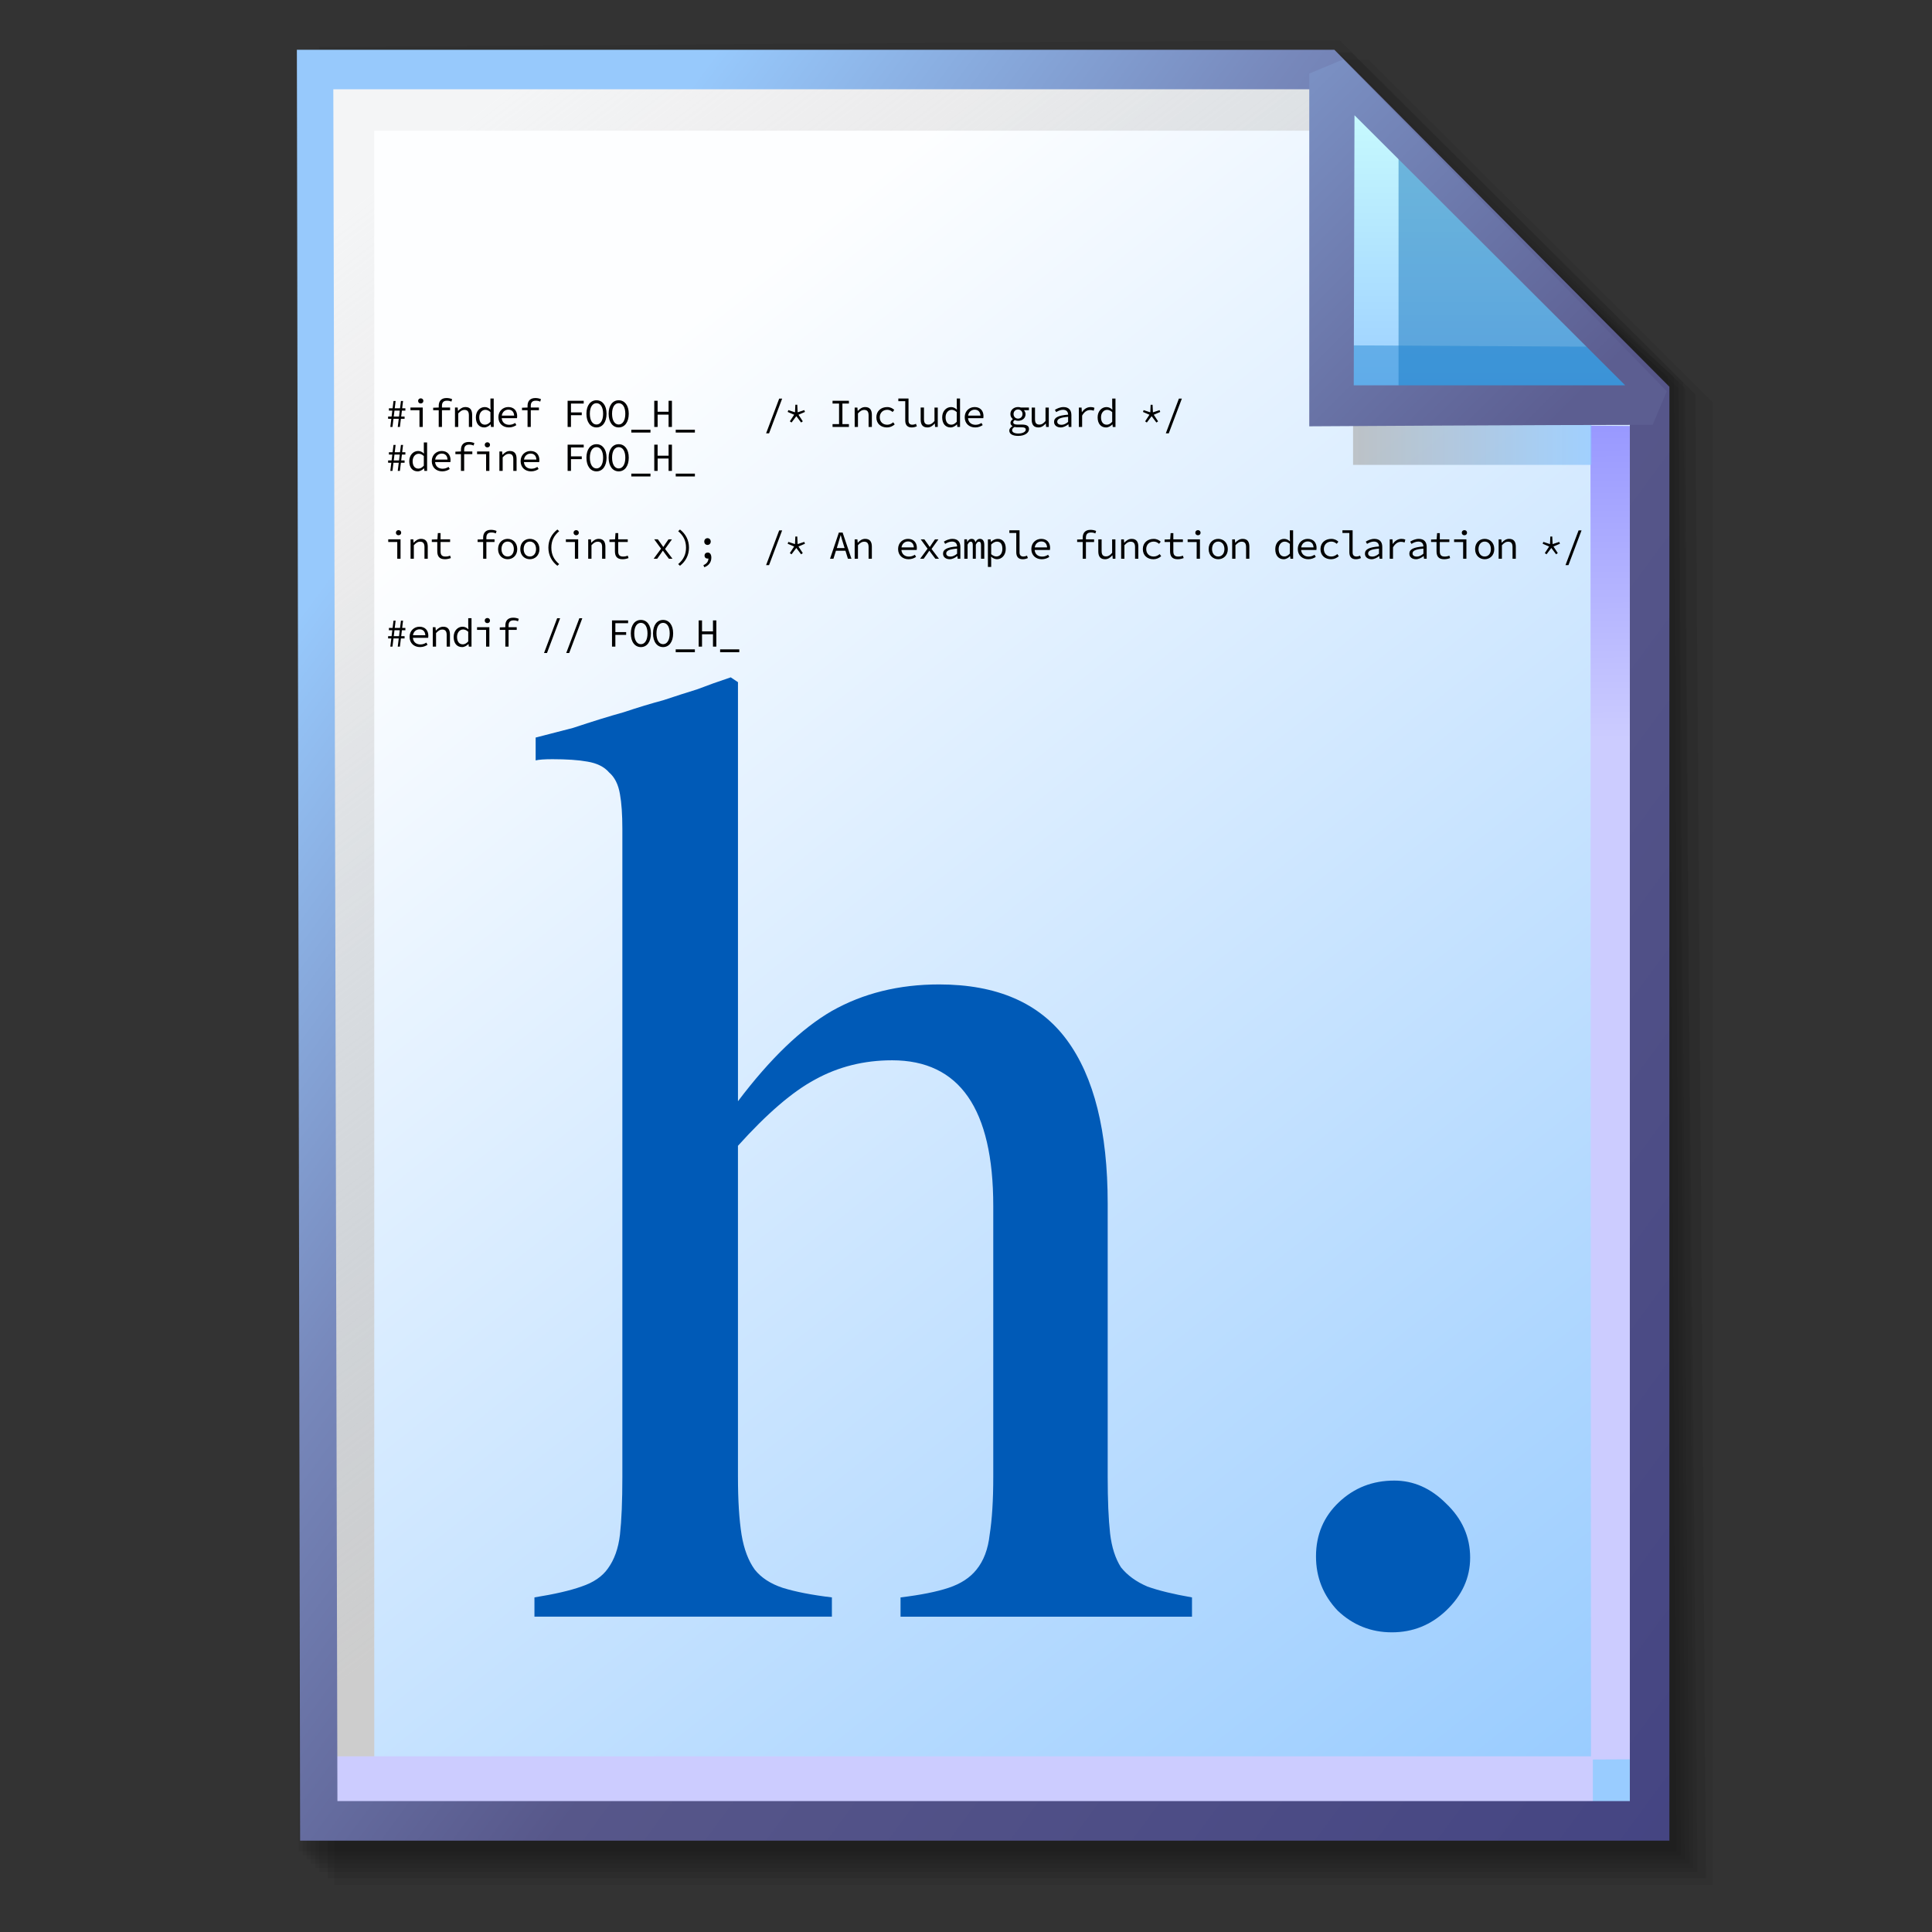 <?xml version="1.0" encoding="UTF-8" standalone="no"?>
<!-- Created with Inkscape (http://www.inkscape.org/) -->

<svg
   width="256mm"
   height="256mm"
   viewBox="0 0 256 256"
   version="1.1"
   id="svg1"
   inkscape:version="1.3.2 (091e20ef0f, 2023-11-25)"
   xml:space="preserve"
   sodipodi:docname="text-x-chdr.svg"
   xmlns:inkscape="http://www.inkscape.org/namespaces/inkscape"
   xmlns:sodipodi="http://sodipodi.sourceforge.net/DTD/sodipodi-0.dtd"
   xmlns:xlink="http://www.w3.org/1999/xlink"
   xmlns="http://www.w3.org/2000/svg"
   xmlns:svg="http://www.w3.org/2000/svg"
   xmlns:rdf="http://www.w3.org/1999/02/22-rdf-syntax-ns#"
   xmlns:cc="http://creativecommons.org/ns#"
   xmlns:dc="http://purl.org/dc/elements/1.1/"><rect x="0" y="0" width="256" height="256" fill="#333333" stroke="none"/><defs
     id="defs1"><linearGradient
       id="linearGradient26"
       inkscape:collect="always"><stop
         style="stop-color:#7b91c4;stop-opacity:1;"
         offset="0"
         id="stop26" /><stop
         style="stop-color:#5c5e91;stop-opacity:1"
         offset="1"
         id="stop27" /></linearGradient><linearGradient
       id="linearGradient24"
       inkscape:collect="always"><stop
         style="stop-color:#c7fafe;stop-opacity:1;"
         offset="0"
         id="stop24" /><stop
         style="stop-color:#9acdff;stop-opacity:1"
         offset="1"
         id="stop25" /></linearGradient><linearGradient
       id="linearGradient22"
       inkscape:collect="always"><stop
         style="stop-color:#adaeae;stop-opacity:0.825;"
         offset="0"
         id="stop22" /><stop
         style="stop-color:#8ac5fe;stop-opacity:0.836;"
         offset="1"
         id="stop23" /></linearGradient><linearGradient
       id="linearGradient18"
       inkscape:collect="always"><stop
         style="stop-color:#9797ff;stop-opacity:1;"
         offset="0"
         id="stop18" /><stop
         style="stop-color:#ccccff;stop-opacity:1;"
         offset="0.3"
         id="stop20" /><stop
         style="stop-color:#ccccff;stop-opacity:1;"
         offset="1"
         id="stop19" /></linearGradient><linearGradient
       id="linearGradient16"
       inkscape:collect="always"><stop
         style="stop-color:#cdcdcd;stop-opacity:0.175;"
         offset="0"
         id="stop16" /><stop
         style="stop-color:#cdcdcd;stop-opacity:1;"
         offset="1"
         id="stop17" /></linearGradient><linearGradient
       id="linearGradient12"
       inkscape:collect="always"><stop
         style="stop-color:#fdfeff;stop-opacity:1;"
         offset="0"
         id="stop13" /><stop
         style="stop-color:#99ccff;stop-opacity:1;"
         offset="1"
         id="stop14" /></linearGradient><linearGradient
       id="linearGradient9"
       inkscape:collect="always"><stop
         style="stop-color:#97c9fc;stop-opacity:1;"
         offset="0"
         id="stop9" /><stop
         style="stop-color:#7788bb;stop-opacity:1"
         offset="0.25"
         id="stop12" /><stop
         style="stop-color:#57578a;stop-opacity:1"
         offset="0.5"
         id="stop11" /><stop
         style="stop-color:#444482;stop-opacity:1;"
         offset="1"
         id="stop10" /></linearGradient><linearGradient
       inkscape:collect="always"
       xlink:href="#linearGradient9"
       id="linearGradient10"
       x1="31.622"
       y1="100.24"
       x2="221.195"
       y2="240.29"
       gradientUnits="userSpaceOnUse" /><linearGradient
       inkscape:collect="always"
       xlink:href="#linearGradient12"
       id="linearGradient14"
       x1="73.583"
       y1="62.021"
       x2="207.03"
       y2="229.599"
       gradientUnits="userSpaceOnUse" /><linearGradient
       inkscape:collect="always"
       xlink:href="#linearGradient16"
       id="linearGradient17"
       x1="57.531"
       y1="26.421"
       x2="147.132"
       y2="144.341"
       gradientUnits="userSpaceOnUse" /><linearGradient
       inkscape:collect="always"
       xlink:href="#linearGradient18"
       id="linearGradient19"
       x1="209.825"
       y1="58.536"
       x2="210.583"
       y2="194.577"
       gradientUnits="userSpaceOnUse" /><linearGradient
       inkscape:collect="always"
       xlink:href="#linearGradient22"
       id="linearGradient23"
       x1="177.192"
       y1="58.991"
       x2="207.32"
       y2="58.991"
       gradientUnits="userSpaceOnUse" /><linearGradient
       inkscape:collect="always"
       xlink:href="#linearGradient24"
       id="linearGradient25"
       x1="176.32"
       y1="20.127"
       x2="176.32"
       y2="56.696"
       gradientUnits="userSpaceOnUse" /><linearGradient
       inkscape:collect="always"
       xlink:href="#linearGradient26"
       id="linearGradient27"
       x1="172.597"
       y1="13.512"
       x2="210.544"
       y2="51.286"
       gradientUnits="userSpaceOnUse" /></defs><sodipodi:namedview
     id="base"
     pagecolor="#ffffff"
     bordercolor="#000000"
     borderopacity="0.3"
     inkscape:pageopacity="0.0"
     inkscape:pageshadow="2"
     inkscape:zoom="0.98994949"
     inkscape:cx="505.07627"
     inkscape:cy="476.792"
     inkscape:document-units="mm"
     inkscape:showpageshadow="2"
     inkscape:pagecheckerboard="0"
     inkscape:deskcolor="#d1d1d1"
     inkscape:current-layer="g28"
     showguides="true" /><g
     id="g28"
     transform="matrix(1.048,0,0,1.048,-6.407,-6.138)"><g
       id="g7"
       inkscape:label="shadow"
       style="display:inline"><path
         id="rect1"
         style="fill:#000000;fill-opacity:0.06;stroke-width:3.728;stroke-linecap:square"
         d="M 48.381,13.418 H 179.161 l 43.467,43.278 V 244.173 H 48.381 Z"
         sodipodi:nodetypes="cccccc" /><path
         id="path1"
         style="fill:#000000;fill-opacity:0.075;stroke-width:3.728;stroke-linecap:square"
         d="m 47.563,12.6 129.443,-0.134 43.467,43.278 1.336,187.61 H 47.563 Z"
         sodipodi:nodetypes="cccccc" /><path
         id="path2"
         style="fill:#000000;fill-opacity:0.06;stroke-width:3.728;stroke-linecap:square"
         d="m 46.494,11.793 128.976,-0.869 43.467,43.278 1.804,188.345 H 46.494 Z"
         sodipodi:nodetypes="cccccc" /><path
         id="path3"
         style="fill:#000000;fill-opacity:0.06;stroke-width:3.728;stroke-linecap:square"
         d="m 45.965,12.333 129.778,0.468 43.467,42.209 1.002,187.008 H 45.965 Z"
         sodipodi:nodetypes="cccccc" /><path
         id="path4"
         style="fill:#000000;fill-opacity:0.06;stroke-width:3.728;stroke-linecap:square"
         d="m 45.436,12.338 129.443,0.935 43.467,41.675 1.336,186.541 H 45.436 Z"
         sodipodi:nodetypes="cccccc" /><path
         id="path5"
         style="fill:#000000;fill-opacity:0.06;stroke-width:3.728;stroke-linecap:square"
         d="M 44.906,12.745 174.884,13.413 218.352,54.152 219.153,240.96 H 44.906 Z"
         sodipodi:nodetypes="cccccc" /><path
         id="path6"
         style="fill:#000000;fill-opacity:0.06;stroke-width:3.728;stroke-linecap:square"
         d="m 44.377,15.022 129.911,0.535 43.467,37.933 0.869,186.942 H 44.377 Z"
         sodipodi:nodetypes="cccccc" /><path
         id="path7"
         style="fill:#000000;fill-opacity:0.06;stroke-width:3.728;stroke-linecap:square"
         d="m 43.848,13.424 129.711,1.069 43.467,39.002 1.069,186.407 H 43.848 Z"
         sodipodi:nodetypes="cccccc" /></g><g
       id="g14"
       style="display:inline"><path
         style="color:#000000;fill:url(#linearGradient14);stroke-linecap:square;-inkscape-stroke:none"
         d="M 46.154,14.648 H 173.783 l 40.903,41.14 V 236.079 H 46.555 Z"
         id="path15"
         inkscape:label="headbgground" /><path
         id="rect16"
         style="display:inline;fill:url(#linearGradient17);fill-opacity:1;stroke-width:5;stroke-linecap:square"
         d="M 45.436,14.165 H 176.703 l 0.204,8.221 H 53.434 V 235.98 h -7.998 z"
         sodipodi:nodetypes="ccccccc" /><path
         id="rect17"
         style="fill:url(#linearGradient19);stroke-width:5;stroke-linecap:square"
         d="M 47.058,227.92 H 207.275 l -0.067,-168.246 7.317,0.067 0.067,168.547 -7.083,0.033 v 7.348 H 47.058 Z"
         sodipodi:nodetypes="ccccccccc" /><path
         style="color:#000000;fill:url(#linearGradient10);stroke-linecap:square;-inkscape-stroke:none"
         d="M 43.648,12.148 44.059,238.58 H 217.186 V 54.758 L 174.822,12.148 Z m 4.609,5 H 172.744 l 39.441,39.672 V 233.58 H 48.775 Z"
         id="path16"
         inkscape:label="headframe"
         sodipodi:nodetypes="cccccccccccc" /></g><g
       id="rect23"
       style="display:inline"><rect
         style="display:inline;fill:url(#linearGradient23);fill-opacity:0.834;stroke:none;stroke-width:5;stroke-linecap:square;stroke-dasharray:none;stroke-opacity:1"
         id="rect20"
         width="30.128"
         height="11.286"
         x="177.192"
         y="53.348" /><path
         style="color:#000000;display:inline;fill:url(#linearGradient25);stroke-linecap:square;stroke-linejoin:bevel;-inkscape-stroke:none"
         d="m 174.153,15.119 40.916,41.955 H 174.814 Z"
         id="path25" /><g
         id="g27"><path
           id="rect27"
           style="display:inline;fill:#0a6db5;fill-opacity:0.459;stroke-width:5;stroke-linecap:square;stroke-linejoin:bevel"
           d="m 182.94,23.246 33.073,33.829 -33.073,-0.094 z"
           sodipodi:nodetypes="cccc" /><path
           id="path27"
           style="display:inline;fill:#1882cf;fill-opacity:0.459;stroke-width:5;stroke-linecap:square;stroke-linejoin:bevel"
           d="m 175.286,49.515 34.916,0.189 4.677,7.087 -39.688,-0.472 z"
           sodipodi:nodetypes="ccccc" /></g><path
         style="color:#000000;display:inline;fill:url(#linearGradient27);stroke-linecap:square;stroke-linejoin:bevel;-inkscape-stroke:none"
         d="m 175.941,13.373 -4.289,1.785 6.5e-4,44.601 c 0,0 29.863,-0.185 43.415,-0.185 l 1.789,-4.246 z m 1.429,7.057 34.226,34.144 h -34.32 z"
         id="path26"
         sodipodi:nodetypes="cccccccccc" /></g><g
       id="g2"
       style="display:inline"
       transform="matrix(1.013,0,0,1.013,-5.772,4.541)"><path
         d="m 103.841,185.645 q 0,4.359 0.451,7.215 0.451,2.706 1.653,4.359 1.202,1.503 3.457,2.255 2.405,0.752 6.163,1.202 v 2.405 H 78.439 v -2.405 q 3.758,-0.601 5.862,-1.353 2.255,-0.752 3.307,-2.255 1.202,-1.653 1.503,-4.209 0.301,-2.706 0.301,-7.215 v -80.867 q 0,-2.706 -0.301,-4.359 -0.301,-1.804 -1.353,-2.706 -0.902,-1.052 -2.706,-1.353 -1.653,-0.301 -4.359,-0.301 -1.503,0 -2.104,0.15 V 93.355 l 4.66,-1.202 q 3.607,-1.202 6.313,-1.954 2.706,-0.902 4.96,-1.503 2.255,-0.752 4.209,-1.353 1.954,-0.752 4.209,-1.503 l 0.902,0.601 v 52.308 q 6.012,-7.966 11.724,-11.273 5.862,-3.307 13.378,-3.307 10.822,0 15.933,6.914 5.111,6.914 5.111,20.442 v 34.12 q 0,4.359 0.301,7.065 0.301,2.555 1.353,4.209 1.202,1.503 3.307,2.405 2.104,0.752 5.561,1.353 v 2.405 H 124.133 v -2.405 q 3.758,-0.451 6.012,-1.202 2.255,-0.752 3.457,-2.255 1.353,-1.653 1.653,-4.359 0.451,-2.856 0.451,-7.215 v -33.82 q 0,-18.188 -12.626,-18.188 -5.261,0 -9.62,2.405 -4.209,2.255 -9.62,8.267 z m 81.917,0.451 q 3.607,0 6.463,2.856 3.006,2.856 3.006,6.764 0,3.758 -3.006,6.614 -2.856,2.706 -6.764,2.706 -3.908,0 -6.764,-2.706 -2.706,-2.856 -2.706,-6.764 0,-4.058 2.856,-6.764 2.856,-2.706 6.914,-2.706 z"
         id="text1"
         style="font-size:105.833px;line-height:1.15;font-family:Jomolhari;-inkscape-font-specification:Jomolhari;letter-spacing:0.929px;word-spacing:0px;fill:#005ab7;fill-rule:evenodd;stroke-width:1.617;stroke-linecap:round;stroke-linejoin:round;stroke-miterlimit:2.1;stroke-opacity:0.358"
         aria-label="h." /><g
         id="text2"
         style="font-size:5.292px;line-height:1.1;font-family:'Source Code Pro';-inkscape-font-specification:'Source Code Pro';letter-spacing:-0.233px;word-spacing:0px;fill:#005ab7;fill-rule:evenodd;stroke:#5c5c5c;stroke-width:1.2;stroke-linecap:round;stroke-linejoin:round;stroke-miterlimit:2.1"
         aria-label="#ifndef FOO_H_   /* Include guard */&#10;#define FOO_H_&#10;&#10;int foo(int x);  /* An example function declaration */&#10;&#10;#endif // FOO_H_&#10;"
         transform="matrix(0.942,0,0,0.942,24.924,0.145)"><path
           style="fill:#000000;stroke:none"
           d="m 38.168,56.414 0.095,-0.783 h 0.699 l -0.095,0.783 z m -0.455,1.381 h 0.286 l 0.132,-1.079 h 0.699 l -0.132,1.079 h 0.286 l 0.132,-1.079 h 0.487 v -0.302 h -0.45 l 0.095,-0.783 h 0.46 v -0.307 h -0.423 l 0.116,-0.968 h -0.28 l -0.122,0.968 h -0.699 l 0.116,-0.968 h -0.28 l -0.122,0.968 h -0.487 v 0.307 h 0.45 l -0.095,0.783 h -0.46 v 0.302 h 0.423 z m 3.863,0 h 0.434 v -2.572 h -1.63 v 0.355 h 1.196 z m 0.169,-3.112 c 0.196,0 0.349,-0.132 0.349,-0.339 0,-0.201 -0.153,-0.339 -0.349,-0.339 -0.196,0 -0.349,0.138 -0.349,0.339 0,0.206 0.153,0.339 0.349,0.339 z m 2.381,3.112 h 0.429 v -2.217 h 1.08 v -0.355 h -1.08 v -0.233 c 0,-0.418 0.191,-0.672 0.651,-0.672 0.222,0 0.386,0.026 0.598,0.122 l 0.101,-0.328 c -0.243,-0.101 -0.487,-0.148 -0.741,-0.148 -0.709,0 -1.037,0.413 -1.037,1.042 v 0.217 l -0.736,0.026 v 0.328 h 0.736 z m 2.154,0 h 0.434 v -1.794 c 0.302,-0.312 0.508,-0.466 0.815,-0.466 0.423,0 0.593,0.233 0.593,0.72 v 1.54 h 0.434 v -1.598 c 0,-0.677 -0.28,-1.037 -0.889,-1.037 -0.402,0 -0.699,0.217 -0.968,0.503 h -0.021 l -0.037,-0.439 H 46.281 Z m 3.884,0.064 c 0.318,0 0.624,-0.185 0.836,-0.402 h 0.016 l 0.037,0.339 h 0.36 v -3.768 h -0.434 v 0.99 l 0.021,0.476 h -0.016 c -0.222,-0.212 -0.46,-0.333 -0.767,-0.333 -0.609,0 -1.169,0.519 -1.169,1.355 0,0.857 0.445,1.344 1.117,1.344 z m 0.09,-0.365 c -0.476,0 -0.757,-0.37 -0.757,-0.984 0,-0.587 0.36,-0.984 0.804,-0.984 0.222,0 0.445,0.085 0.677,0.302 v 1.281 c -0.228,0.254 -0.471,0.386 -0.725,0.386 z m 3.101,-1.99 c 0.439,0 0.73,0.259 0.767,0.788 h -1.64 c 0.079,-0.508 0.45,-0.788 0.873,-0.788 z m 0.064,2.355 c 0.413,0 0.741,-0.138 0.995,-0.307 l -0.159,-0.286 c -0.233,0.148 -0.476,0.243 -0.783,0.243 -0.534,0 -0.947,-0.296 -1,-0.878 h 2.027 c 0.011,-0.069 0.021,-0.164 0.021,-0.265 0,-0.725 -0.434,-1.207 -1.175,-1.207 -0.688,0 -1.312,0.508 -1.312,1.344 0,0.857 0.614,1.355 1.386,1.355 z m 2.477,-0.064 h 0.429 v -2.217 h 1.08 V 55.223 H 56.324 v -0.233 c 0,-0.418 0.191,-0.672 0.651,-0.672 0.222,0 0.386,0.026 0.598,0.122 l 0.101,-0.328 c -0.243,-0.101 -0.487,-0.148 -0.741,-0.148 -0.709,0 -1.037,0.413 -1.037,1.042 v 0.217 l -0.736,0.026 v 0.328 h 0.736 z m 5.308,0 h 0.445 v -1.556 h 1.429 v -0.37 h -1.429 v -1.175 h 1.688 v -0.37 h -2.133 z m 3.826,0.064 c 0.783,0 1.334,-0.677 1.334,-1.815 0,-1.122 -0.55,-1.783 -1.334,-1.783 -0.783,0 -1.333,0.661 -1.333,1.783 0,1.138 0.55,1.815 1.333,1.815 z m 0,-0.386 c -0.529,0 -0.878,-0.54 -0.878,-1.429 0,-0.873 0.349,-1.397 0.878,-1.397 0.529,0 0.878,0.524 0.878,1.397 0,0.889 -0.349,1.429 -0.878,1.429 z m 2.942,0.386 c 0.783,0 1.334,-0.677 1.334,-1.815 0,-1.122 -0.55,-1.783 -1.334,-1.783 -0.783,0 -1.333,0.661 -1.333,1.783 0,1.138 0.55,1.815 1.333,1.815 z m 0,-0.386 c -0.529,0 -0.878,-0.54 -0.878,-1.429 0,-0.873 0.349,-1.397 0.878,-1.397 0.529,0 0.878,0.524 0.878,1.397 0,0.889 -0.349,1.429 -0.878,1.429 z m 1.672,1.064 h 2.54 v -0.376 h -2.54 z m 3.043,-0.741 h 0.445 v -1.635 h 1.45 v 1.635 h 0.445 v -3.471 h -0.445 v 1.455 H 73.13 v -1.455 h -0.445 z m 2.842,0.741 h 2.54 v -0.376 h -2.54 z m 11.975,0.106 h 0.392 l 1.736,-4.604 h -0.392 z m 3.371,-1.434 0.635,-0.841 0.635,0.841 0.222,-0.159 -0.572,-0.873 0.857,-0.37 -0.085,-0.243 -0.884,0.291 -0.048,-1 h -0.254 l -0.048,1 -0.884,-0.291 -0.085,0.243 0.857,0.37 -0.572,0.873 z m 5.435,0.587 H 98.478 v -0.376 h -0.863 v -2.725 H 98.478 v -0.37 h -2.17 v 0.37 h 0.863 v 2.725 h -0.863 z m 2.932,0 h 0.434 v -1.794 c 0.302,-0.312 0.508,-0.466 0.815,-0.466 0.423,0 0.593,0.233 0.593,0.72 v 1.54 h 0.434 v -1.598 c 0,-0.677 -0.28,-1.037 -0.889,-1.037 -0.402,0 -0.699,0.217 -0.968,0.503 h -0.021 l -0.037,-0.439 H 99.24 Z m 4.281,0.064 c 0.381,0 0.736,-0.148 1.021,-0.402 l -0.196,-0.28 c -0.212,0.18 -0.476,0.323 -0.794,0.323 -0.593,0 -0.99,-0.397 -0.99,-0.984 0,-0.593 0.407,-0.995 1,-0.995 0.27,0 0.492,0.111 0.704,0.296 l 0.217,-0.28 c -0.212,-0.206 -0.519,-0.376 -0.937,-0.376 -0.778,0 -1.434,0.492 -1.434,1.355 0,0.852 0.603,1.344 1.408,1.344 z m 3.265,0 c 0.28,0 0.45,-0.053 0.688,-0.153 l -0.111,-0.323 c -0.175,0.079 -0.333,0.116 -0.482,0.116 -0.307,0 -0.508,-0.159 -0.508,-0.534 v -2.937 h -1.349 v 0.355 h 0.915 v 2.551 c 0,0.609 0.302,0.926 0.847,0.926 z m 2.09,0 c 0.397,0 0.699,-0.212 0.958,-0.513 h 0.021 l 0.037,0.45 h 0.355 v -2.572 h -0.434 v 1.783 c -0.286,0.333 -0.503,0.476 -0.799,0.476 -0.429,0 -0.593,-0.233 -0.593,-0.72 v -1.54 h -0.439 v 1.598 c 0,0.677 0.28,1.037 0.894,1.037 z m 3.074,0 c 0.318,0 0.624,-0.185 0.836,-0.402 h 0.016 l 0.037,0.339 h 0.36 v -3.768 h -0.434 v 0.99 l 0.021,0.476 h -0.016 c -0.222,-0.212 -0.46,-0.333 -0.767,-0.333 -0.609,0 -1.169,0.519 -1.169,1.355 0,0.857 0.445,1.344 1.117,1.344 z m 0.09,-0.365 c -0.476,0 -0.757,-0.37 -0.757,-0.984 0,-0.587 0.36,-0.984 0.804,-0.984 0.222,0 0.445,0.085 0.677,0.302 v 1.281 c -0.228,0.254 -0.471,0.386 -0.725,0.386 z m 3.101,-1.99 c 0.439,0 0.73,0.259 0.767,0.788 h -1.64 c 0.079,-0.508 0.45,-0.788 0.873,-0.788 z m 0.064,2.355 c 0.413,0 0.741,-0.138 0.995,-0.307 l -0.159,-0.286 c -0.233,0.148 -0.476,0.243 -0.783,0.243 -0.534,0 -0.947,-0.296 -1,-0.878 h 2.027 c 0.011,-0.069 0.021,-0.164 0.021,-0.265 0,-0.725 -0.434,-1.207 -1.175,-1.207 -0.688,0 -1.312,0.508 -1.312,1.344 0,0.857 0.614,1.355 1.386,1.355 z m 5.704,1.122 c 0.873,0 1.429,-0.418 1.429,-0.9 0,-0.434 -0.318,-0.603 -0.979,-0.603 h -0.577 c -0.339,0 -0.534,-0.095 -0.534,-0.296 0,-0.122 0.074,-0.217 0.201,-0.296 0.143,0.064 0.302,0.095 0.434,0.095 0.556,0 0.995,-0.333 0.995,-0.884 0,-0.206 -0.101,-0.397 -0.217,-0.519 h 0.667 v -0.355 h -1.064 c -0.111,-0.042 -0.233,-0.064 -0.381,-0.064 -0.545,0 -1.011,0.36 -1.011,0.921 0,0.307 0.143,0.534 0.318,0.667 v 0.021 c -0.196,0.132 -0.307,0.318 -0.307,0.482 0,0.217 0.127,0.349 0.265,0.423 v 0.021 c -0.275,0.159 -0.423,0.365 -0.423,0.572 0,0.455 0.434,0.714 1.185,0.714 z m -0.026,-2.291 c -0.323,0 -0.593,-0.238 -0.593,-0.609 0,-0.36 0.27,-0.603 0.593,-0.603 0.328,0 0.593,0.243 0.593,0.603 0,0.37 -0.265,0.609 -0.593,0.609 z m 0.058,1.974 c -0.55,0 -0.841,-0.169 -0.841,-0.439 0,-0.148 0.085,-0.296 0.328,-0.429 0.111,0.032 0.243,0.042 0.392,0.042 h 0.503 c 0.392,0 0.587,0.069 0.587,0.312 0,0.265 -0.37,0.513 -0.968,0.513 z m 2.646,-0.804 c 0.397,0 0.699,-0.212 0.958,-0.513 h 0.021 l 0.037,0.45 h 0.355 v -2.572 h -0.434 v 1.783 c -0.286,0.333 -0.503,0.476 -0.799,0.476 -0.429,0 -0.593,-0.233 -0.593,-0.72 v -1.54 h -0.439 v 1.598 c 0,0.677 0.28,1.037 0.894,1.037 z m 2.942,0 c 0.365,0 0.73,-0.191 1.016,-0.413 h 0.016 l 0.037,0.349 h 0.355 v -1.577 c 0,-0.64 -0.339,-1.058 -1.042,-1.058 -0.45,0 -0.884,0.201 -1.143,0.37 l 0.169,0.296 c 0.238,-0.148 0.566,-0.307 0.9,-0.307 0.497,0 0.672,0.296 0.683,0.646 -1.328,0.106 -1.863,0.386 -1.863,0.963 0,0.46 0.392,0.73 0.873,0.73 z m 0.116,-0.349 c -0.296,0 -0.566,-0.122 -0.566,-0.413 0,-0.339 0.339,-0.556 1.439,-0.646 v 0.677 c -0.291,0.243 -0.582,0.381 -0.873,0.381 z m 2.297,0.286 h 0.434 v -1.508 c 0.307,-0.534 0.672,-0.736 1.058,-0.736 0.201,0 0.296,0.026 0.476,0.09 l 0.101,-0.376 c -0.159,-0.079 -0.318,-0.106 -0.508,-0.106 -0.476,0 -0.878,0.259 -1.148,0.672 h -0.016 l -0.037,-0.609 h -0.36 z m 3.604,0.064 c 0.318,0 0.624,-0.185 0.836,-0.402 h 0.016 l 0.037,0.339 h 0.36 v -3.768 h -0.434 v 0.99 l 0.021,0.476 h -0.016 c -0.222,-0.212 -0.46,-0.333 -0.767,-0.333 -0.609,0 -1.169,0.519 -1.169,1.355 0,0.857 0.445,1.344 1.117,1.344 z m 0.09,-0.365 c -0.476,0 -0.757,-0.37 -0.757,-0.984 0,-0.587 0.36,-0.984 0.804,-0.984 0.222,0 0.445,0.085 0.677,0.302 v 1.281 c -0.228,0.254 -0.471,0.386 -0.725,0.386 z m 5.313,-0.286 0.635,-0.841 0.635,0.841 0.222,-0.159 -0.572,-0.873 0.857,-0.37 -0.085,-0.243 -0.884,0.291 -0.048,-1 h -0.254 l -0.048,1 -0.884,-0.291 -0.085,0.243 0.857,0.37 -0.572,0.873 z m 2.514,1.434 h 0.392 l 1.736,-4.604 h -0.392 z"
           id="path7-6" /><path
           style="fill:#000000;stroke:none"
           d="m 38.168,62.235 0.095,-0.783 h 0.699 l -0.095,0.783 z m -0.455,1.381 h 0.286 l 0.132,-1.079 h 0.699 l -0.132,1.079 h 0.286 l 0.132,-1.079 h 0.487 v -0.302 h -0.45 l 0.095,-0.783 H 39.708 V 61.145 h -0.423 l 0.116,-0.968 h -0.28 l -0.122,0.968 h -0.699 l 0.116,-0.968 h -0.28 l -0.122,0.968 h -0.487 v 0.307 h 0.45 l -0.095,0.783 h -0.46 v 0.302 h 0.423 z m 3.625,0.064 c 0.318,0 0.624,-0.185 0.836,-0.402 h 0.016 l 0.037,0.339 h 0.36 V 59.848 h -0.434 v 0.99 l 0.021,0.476 h -0.016 c -0.222,-0.212 -0.46,-0.333 -0.767,-0.333 -0.609,0 -1.169,0.519 -1.169,1.355 0,0.857 0.445,1.344 1.117,1.344 z m 0.09,-0.365 c -0.476,0 -0.757,-0.37 -0.757,-0.984 0,-0.587 0.36,-0.984 0.804,-0.984 0.222,0 0.445,0.085 0.677,0.302 v 1.281 c -0.228,0.254 -0.471,0.386 -0.725,0.386 z m 3.101,-1.99 c 0.439,0 0.73,0.259 0.767,0.788 h -1.64 c 0.079,-0.508 0.45,-0.788 0.873,-0.788 z m 0.064,2.355 c 0.413,0 0.741,-0.138 0.995,-0.307 l -0.159,-0.286 c -0.233,0.148 -0.476,0.243 -0.783,0.243 -0.534,0 -0.947,-0.296 -1,-0.878 h 2.027 c 0.011,-0.069 0.021,-0.164 0.021,-0.265 0,-0.725 -0.434,-1.206 -1.175,-1.206 -0.688,0 -1.312,0.508 -1.312,1.344 0,0.857 0.614,1.355 1.386,1.355 z m 2.477,-0.064 h 0.429 V 61.399 h 1.08 v -0.355 h -1.08 v -0.233 c 0,-0.418 0.191,-0.672 0.651,-0.672 0.222,0 0.386,0.026 0.598,0.122 l 0.101,-0.328 c -0.243,-0.101 -0.487,-0.148 -0.741,-0.148 -0.709,0 -1.037,0.413 -1.037,1.042 v 0.217 l -0.736,0.026 v 0.328 h 0.736 z m 3.334,0 h 0.434 v -2.572 h -1.63 v 0.355 h 1.196 z m 0.169,-3.112 c 0.196,0 0.349,-0.132 0.349,-0.339 0,-0.201 -0.153,-0.339 -0.349,-0.339 -0.196,0 -0.349,0.138 -0.349,0.339 0,0.206 0.153,0.339 0.349,0.339 z m 1.593,3.112 h 0.434 v -1.794 c 0.302,-0.312 0.508,-0.466 0.815,-0.466 0.423,0 0.593,0.233 0.593,0.72 v 1.54 h 0.434 v -1.598 c 0,-0.677 -0.28,-1.037 -0.889,-1.037 -0.402,0 -0.699,0.217 -0.968,0.503 h -0.021 l -0.037,-0.439 h -0.36 z m 4.133,-2.291 c 0.439,0 0.73,0.259 0.767,0.788 h -1.64 c 0.079,-0.508 0.45,-0.788 0.873,-0.788 z m 0.064,2.355 c 0.413,0 0.741,-0.138 0.995,-0.307 l -0.159,-0.286 c -0.233,0.148 -0.476,0.243 -0.783,0.243 -0.534,0 -0.947,-0.296 -1,-0.878 h 2.027 c 0.011,-0.069 0.021,-0.164 0.021,-0.265 0,-0.725 -0.434,-1.206 -1.175,-1.206 -0.688,0 -1.312,0.508 -1.312,1.344 0,0.857 0.614,1.355 1.386,1.355 z m 4.842,-0.064 h 0.445 v -1.556 h 1.429 v -0.37 h -1.429 v -1.175 h 1.688 v -0.37 h -2.133 z m 3.826,0.064 c 0.783,0 1.334,-0.677 1.334,-1.815 0,-1.122 -0.55,-1.783 -1.334,-1.783 -0.783,0 -1.333,0.661 -1.333,1.783 0,1.138 0.55,1.815 1.333,1.815 z m 0,-0.386 c -0.529,0 -0.878,-0.54 -0.878,-1.429 0,-0.873 0.349,-1.397 0.878,-1.397 0.529,0 0.878,0.524 0.878,1.397 0,0.889 -0.349,1.429 -0.878,1.429 z m 2.942,0.386 c 0.783,0 1.334,-0.677 1.334,-1.815 0,-1.122 -0.55,-1.783 -1.334,-1.783 -0.783,0 -1.333,0.661 -1.333,1.783 0,1.138 0.55,1.815 1.333,1.815 z m 0,-0.386 c -0.529,0 -0.878,-0.54 -0.878,-1.429 0,-0.873 0.349,-1.397 0.878,-1.397 0.529,0 0.878,0.524 0.878,1.397 0,0.889 -0.349,1.429 -0.878,1.429 z m 1.672,1.064 h 2.54 v -0.376 h -2.54 z m 3.043,-0.741 h 0.445 v -1.635 h 1.45 v 1.635 h 0.445 v -3.471 h -0.445 v 1.455 H 73.13 v -1.455 h -0.445 z m 2.842,0.741 h 2.54 v -0.376 h -2.54 z"
           id="path8-4" /><path
           style="fill:#000000;stroke:none"
           d="m 38.634,75.257 h 0.434 v -2.572 h -1.63 v 0.355 h 1.196 z m 0.169,-3.112 c 0.196,0 0.349,-0.132 0.349,-0.339 0,-0.201 -0.153,-0.339 -0.349,-0.339 -0.196,0 -0.349,0.138 -0.349,0.339 0,0.206 0.153,0.339 0.349,0.339 z m 1.593,3.112 h 0.434 v -1.794 c 0.302,-0.312 0.508,-0.466 0.815,-0.466 0.423,0 0.593,0.233 0.593,0.72 v 1.54 h 0.434 v -1.598 c 0,-0.677 -0.28,-1.037 -0.889,-1.037 -0.402,0 -0.699,0.217 -0.968,0.503 h -0.021 l -0.037,-0.439 H 40.396 Z m 4.535,0.064 c 0.323,0 0.572,-0.069 0.804,-0.153 l -0.095,-0.318 c -0.185,0.069 -0.376,0.116 -0.619,0.116 -0.497,0 -0.651,-0.243 -0.651,-0.704 v -1.222 h 1.265 v -0.355 h -1.265 v -0.826 h -0.36 l -0.058,0.826 -0.741,0.026 v 0.328 h 0.725 v 1.217 c 0,0.635 0.243,1.064 0.995,1.064 z m 5.08,-0.064 h 0.429 v -2.217 h 1.08 v -0.355 h -1.08 v -0.233 c 0,-0.418 0.191,-0.672 0.651,-0.672 0.222,0 0.386,0.026 0.598,0.122 l 0.101,-0.328 c -0.243,-0.101 -0.487,-0.148 -0.741,-0.148 -0.709,0 -1.037,0.413 -1.037,1.042 v 0.217 l -0.736,0.026 v 0.328 h 0.736 z m 3.249,0.064 c 0.677,0 1.27,-0.492 1.27,-1.344 0,-0.863 -0.593,-1.355 -1.27,-1.355 -0.677,0 -1.27,0.492 -1.27,1.355 0,0.852 0.593,1.344 1.27,1.344 z m 0,-0.36 c -0.492,0 -0.82,-0.397 -0.82,-0.984 0,-0.593 0.328,-0.995 0.82,-0.995 0.492,0 0.82,0.402 0.82,0.995 0,0.587 -0.328,0.984 -0.82,0.984 z m 2.942,0.36 c 0.677,0 1.27,-0.492 1.27,-1.344 0,-0.863 -0.593,-1.355 -1.27,-1.355 -0.677,0 -1.27,0.492 -1.27,1.355 0,0.852 0.593,1.344 1.27,1.344 z m 0,-0.36 c -0.492,0 -0.82,-0.397 -0.82,-0.984 0,-0.593 0.328,-0.995 0.82,-0.995 0.492,0 0.82,0.402 0.82,0.995 0,0.587 -0.328,0.984 -0.82,0.984 z m 3.646,1.228 0.238,-0.222 c -0.709,-0.598 -1.037,-1.291 -1.037,-2.18 0,-0.889 0.328,-1.582 1.037,-2.18 l -0.238,-0.222 c -0.736,0.572 -1.191,1.381 -1.191,2.402 0,1.021 0.455,1.831 1.191,2.402 z m 2.323,-0.931 h 0.434 v -2.572 h -1.63 v 0.355 h 1.196 z m 0.169,-3.112 c 0.196,0 0.349,-0.132 0.349,-0.339 0,-0.201 -0.153,-0.339 -0.349,-0.339 -0.196,0 -0.349,0.138 -0.349,0.339 0,0.206 0.153,0.339 0.349,0.339 z m 1.593,3.112 h 0.434 v -1.794 c 0.302,-0.312 0.508,-0.466 0.815,-0.466 0.423,0 0.593,0.233 0.593,0.72 v 1.54 h 0.434 v -1.598 c 0,-0.677 -0.28,-1.037 -0.889,-1.037 -0.402,0 -0.699,0.217 -0.968,0.503 h -0.021 l -0.037,-0.439 h -0.36 z m 4.535,0.064 c 0.323,0 0.572,-0.069 0.804,-0.153 l -0.095,-0.318 c -0.185,0.069 -0.376,0.116 -0.619,0.116 -0.497,0 -0.651,-0.243 -0.651,-0.704 v -1.222 h 1.265 v -0.355 h -1.265 v -0.826 h -0.36 l -0.058,0.826 -0.741,0.026 v 0.328 h 0.725 v 1.217 c 0,0.635 0.243,1.064 0.995,1.064 z m 4.138,-0.064 h 0.466 l 0.423,-0.593 c 0.106,-0.164 0.212,-0.312 0.318,-0.466 h 0.021 c 0.111,0.148 0.233,0.318 0.339,0.466 l 0.45,0.593 h 0.476 l -0.984,-1.296 0.915,-1.275 h -0.46 l -0.386,0.556 c -0.09,0.143 -0.196,0.302 -0.291,0.445 h -0.021 C 73.765,73.543 73.66,73.39 73.57,73.252 l -0.407,-0.566 h -0.482 l 0.905,1.238 z m 3.487,0.931 c 0.736,-0.572 1.191,-1.381 1.191,-2.402 0,-1.021 -0.455,-1.831 -1.191,-2.402 l -0.238,0.222 c 0.709,0.598 1.037,1.291 1.037,2.18 0,0.889 -0.328,1.582 -1.037,2.18 z m 3.646,-2.762 c 0.238,0 0.429,-0.18 0.429,-0.445 0,-0.27 -0.191,-0.45 -0.429,-0.45 -0.238,0 -0.429,0.18 -0.429,0.45 0,0.265 0.191,0.445 0.429,0.445 z m -0.423,2.958 c 0.582,-0.217 0.931,-0.651 0.931,-1.27 0,-0.413 -0.164,-0.677 -0.476,-0.677 -0.228,0 -0.423,0.143 -0.423,0.402 0,0.265 0.185,0.397 0.413,0.397 0.032,0 0.069,0 0.101,-0.011 -0.016,0.418 -0.233,0.688 -0.667,0.884 z m 8.186,-0.28 h 0.392 l 1.736,-4.604 h -0.392 z m 3.371,-1.434 0.635,-0.841 0.635,0.841 0.222,-0.159 -0.572,-0.873 0.857,-0.37 -0.085,-0.243 -0.884,0.291 -0.048,-1 h -0.254 l -0.048,1 -0.884,-0.291 -0.085,0.243 0.857,0.37 -0.572,0.873 z m 6.16,-1.355 c 0.122,-0.386 0.233,-0.767 0.344,-1.169 h 0.021 c 0.106,0.402 0.222,0.783 0.344,1.169 l 0.164,0.529 h -1.037 z m -1.058,1.942 h 0.45 l 0.333,-1.058 h 1.259 l 0.328,1.058 h 0.466 l -1.169,-3.471 h -0.497 z m 3.265,0 h 0.434 v -1.794 c 0.302,-0.312 0.508,-0.466 0.815,-0.466 0.423,0 0.593,0.233 0.593,0.72 v 1.54 h 0.434 v -1.598 c 0,-0.677 -0.28,-1.037 -0.889,-1.037 -0.402,0 -0.699,0.217 -0.968,0.503 h -0.021 l -0.037,-0.439 H 99.24 Z m 7.075,-2.291 c 0.439,0 0.73,0.259 0.767,0.788 h -1.64 c 0.079,-0.508 0.45,-0.788 0.873,-0.788 z m 0.064,2.355 c 0.413,0 0.741,-0.138 0.995,-0.307 l -0.159,-0.286 c -0.233,0.148 -0.476,0.243 -0.783,0.243 -0.534,0 -0.947,-0.296 -1,-0.878 h 2.027 c 0.011,-0.069 0.021,-0.164 0.021,-0.265 0,-0.725 -0.434,-1.206 -1.175,-1.206 -0.688,0 -1.312,0.508 -1.312,1.344 0,0.857 0.614,1.355 1.386,1.355 z m 1.535,-0.064 h 0.466 l 0.423,-0.593 c 0.106,-0.164 0.212,-0.312 0.318,-0.466 h 0.021 c 0.111,0.148 0.233,0.318 0.339,0.466 l 0.45,0.593 h 0.476 l -0.984,-1.296 0.915,-1.275 h -0.46 l -0.386,0.556 c -0.09,0.143 -0.196,0.302 -0.291,0.445 h -0.021 c -0.106,-0.143 -0.212,-0.296 -0.302,-0.434 l -0.407,-0.566 h -0.482 l 0.905,1.238 z m 3.905,0.064 c 0.365,0 0.73,-0.191 1.016,-0.413 h 0.016 l 0.037,0.349 h 0.355 v -1.577 c 0,-0.64 -0.339,-1.058 -1.042,-1.058 -0.45,0 -0.884,0.201 -1.143,0.37 l 0.169,0.296 c 0.238,-0.148 0.566,-0.307 0.9,-0.307 0.497,0 0.672,0.296 0.683,0.646 -1.328,0.106 -1.863,0.386 -1.863,0.963 0,0.46 0.392,0.73 0.873,0.73 z m 0.116,-0.349 c -0.296,0 -0.566,-0.122 -0.566,-0.413 0,-0.339 0.339,-0.556 1.439,-0.646 v 0.677 c -0.291,0.243 -0.582,0.381 -0.873,0.381 z m 1.831,0.286 h 0.434 v -1.863 c 0.127,-0.265 0.243,-0.397 0.423,-0.397 0.191,0 0.265,0.153 0.265,0.45 v 1.81 h 0.402 v -1.863 c 0.138,-0.265 0.233,-0.397 0.413,-0.397 0.191,0 0.275,0.153 0.275,0.45 v 1.81 h 0.434 v -1.842 c 0,-0.513 -0.212,-0.794 -0.572,-0.794 -0.296,0 -0.455,0.169 -0.603,0.445 -0.074,-0.296 -0.233,-0.445 -0.487,-0.445 -0.296,0 -0.455,0.164 -0.587,0.402 h -0.011 l -0.037,-0.339 h -0.349 z m 3.127,1.085 h 0.434 v -0.868 l -0.021,-0.487 h 0.016 c 0.228,0.212 0.529,0.333 0.767,0.333 0.619,0 1.169,-0.513 1.169,-1.386 0,-0.799 -0.37,-1.312 -1.064,-1.312 -0.318,0 -0.651,0.164 -0.889,0.392 h -0.016 l -0.037,-0.328 h -0.36 z m 1.122,-1.386 c -0.175,0 -0.445,-0.085 -0.688,-0.302 v -1.281 c 0.265,-0.265 0.529,-0.386 0.757,-0.386 0.513,0 0.725,0.381 0.725,0.947 0,0.635 -0.333,1.021 -0.794,1.021 z m 3.482,0.365 c 0.28,0 0.45,-0.053 0.688,-0.153 l -0.111,-0.323 c -0.175,0.079 -0.333,0.116 -0.482,0.116 -0.307,0 -0.508,-0.159 -0.508,-0.534 v -2.937 h -1.349 v 0.355 h 0.915 v 2.551 c 0,0.609 0.302,0.926 0.847,0.926 z m 2.471,-2.355 c 0.439,0 0.73,0.259 0.767,0.788 h -1.64 c 0.079,-0.508 0.45,-0.788 0.873,-0.788 z m 0.064,2.355 c 0.413,0 0.741,-0.138 0.995,-0.307 l -0.159,-0.286 c -0.233,0.148 -0.476,0.243 -0.783,0.243 -0.534,0 -0.947,-0.296 -1,-0.878 h 2.027 c 0.011,-0.069 0.021,-0.164 0.021,-0.265 0,-0.725 -0.434,-1.206 -1.175,-1.206 -0.688,0 -1.312,0.508 -1.312,1.344 0,0.857 0.614,1.355 1.386,1.355 z m 5.419,-0.064 h 0.429 v -2.217 h 1.079 v -0.355 h -1.079 v -0.233 c 0,-0.418 0.191,-0.672 0.651,-0.672 0.222,0 0.386,0.026 0.598,0.122 l 0.101,-0.328 c -0.243,-0.101 -0.487,-0.148 -0.741,-0.148 -0.709,0 -1.037,0.413 -1.037,1.042 v 0.217 l -0.736,0.026 v 0.328 h 0.736 z m 2.963,0.064 c 0.397,0 0.699,-0.212 0.958,-0.513 h 0.021 l 0.037,0.45 h 0.355 v -2.572 h -0.434 v 1.783 c -0.286,0.333 -0.503,0.476 -0.799,0.476 -0.429,0 -0.593,-0.233 -0.593,-0.72 v -1.54 h -0.439 v 1.598 c 0,0.677 0.28,1.037 0.894,1.037 z m 2.133,-0.064 h 0.434 v -1.794 c 0.302,-0.312 0.508,-0.466 0.815,-0.466 0.423,0 0.593,0.233 0.593,0.72 v 1.54 h 0.434 v -1.598 c 0,-0.677 -0.28,-1.037 -0.889,-1.037 -0.402,0 -0.699,0.217 -0.968,0.503 h -0.021 l -0.037,-0.439 h -0.36 z m 4.281,0.064 c 0.381,0 0.736,-0.148 1.021,-0.402 l -0.196,-0.28 c -0.212,0.18 -0.476,0.323 -0.794,0.323 -0.593,0 -0.99,-0.397 -0.99,-0.984 0,-0.593 0.407,-0.995 1,-0.995 0.27,0 0.492,0.111 0.704,0.296 l 0.217,-0.28 c -0.212,-0.206 -0.519,-0.376 -0.937,-0.376 -0.778,0 -1.434,0.492 -1.434,1.355 0,0.852 0.603,1.344 1.408,1.344 z m 3.196,0 c 0.323,0 0.572,-0.069 0.804,-0.153 l -0.095,-0.318 c -0.185,0.069 -0.376,0.116 -0.619,0.116 -0.497,0 -0.651,-0.243 -0.651,-0.704 v -1.222 h 1.265 v -0.355 h -1.265 v -0.826 h -0.36 l -0.058,0.826 -0.741,0.026 v 0.328 h 0.725 v 1.217 c 0,0.635 0.243,1.064 0.995,1.064 z m 2.529,-0.064 h 0.434 v -2.572 h -1.63 v 0.355 h 1.196 z m 0.169,-3.112 c 0.196,0 0.349,-0.132 0.349,-0.339 0,-0.201 -0.153,-0.339 -0.349,-0.339 -0.196,0 -0.349,0.138 -0.349,0.339 0,0.206 0.153,0.339 0.349,0.339 z m 2.688,3.175 c 0.677,0 1.27,-0.492 1.27,-1.344 0,-0.863 -0.593,-1.355 -1.27,-1.355 -0.677,0 -1.27,0.492 -1.27,1.355 0,0.852 0.593,1.344 1.27,1.344 z m 0,-0.36 c -0.492,0 -0.82,-0.397 -0.82,-0.984 0,-0.593 0.328,-0.995 0.82,-0.995 0.492,0 0.82,0.402 0.82,0.995 0,0.587 -0.328,0.984 -0.82,0.984 z m 1.847,0.296 h 0.434 v -1.794 c 0.302,-0.312 0.508,-0.466 0.815,-0.466 0.423,0 0.593,0.233 0.593,0.72 v 1.54 h 0.434 v -1.598 c 0,-0.677 -0.28,-1.037 -0.889,-1.037 -0.402,0 -0.699,0.217 -0.968,0.503 h -0.021 l -0.037,-0.439 h -0.36 z m 6.826,0.064 c 0.318,0 0.624,-0.185 0.836,-0.402 h 0.016 l 0.037,0.339 h 0.36 v -3.768 h -0.434 v 0.99 l 0.021,0.476 h -0.016 c -0.222,-0.212 -0.46,-0.333 -0.767,-0.333 -0.609,0 -1.169,0.519 -1.169,1.355 0,0.857 0.445,1.344 1.117,1.344 z m 0.09,-0.365 c -0.476,0 -0.757,-0.37 -0.757,-0.984 0,-0.587 0.36,-0.984 0.804,-0.984 0.222,0 0.445,0.085 0.677,0.302 v 1.281 c -0.228,0.254 -0.471,0.386 -0.725,0.386 z m 3.101,-1.99 c 0.439,0 0.73,0.259 0.767,0.788 h -1.64 c 0.079,-0.508 0.45,-0.788 0.873,-0.788 z m 0.064,2.355 c 0.413,0 0.741,-0.138 0.995,-0.307 l -0.159,-0.286 c -0.233,0.148 -0.476,0.243 -0.783,0.243 -0.534,0 -0.947,-0.296 -1,-0.878 h 2.027 c 0.011,-0.069 0.021,-0.164 0.021,-0.265 0,-0.725 -0.434,-1.206 -1.175,-1.206 -0.688,0 -1.312,0.508 -1.312,1.344 0,0.857 0.614,1.355 1.386,1.355 z m 3.027,0 c 0.381,0 0.736,-0.148 1.021,-0.402 l -0.196,-0.28 c -0.212,0.18 -0.476,0.323 -0.794,0.323 -0.593,0 -0.99,-0.397 -0.99,-0.984 0,-0.593 0.407,-0.995 1,-0.995 0.27,0 0.492,0.111 0.704,0.296 l 0.217,-0.28 c -0.212,-0.206 -0.519,-0.376 -0.937,-0.376 -0.778,0 -1.434,0.492 -1.434,1.355 0,0.852 0.603,1.344 1.408,1.344 z m 3.265,0 c 0.28,0 0.45,-0.053 0.688,-0.153 l -0.111,-0.323 c -0.175,0.079 -0.333,0.116 -0.482,0.116 -0.307,0 -0.508,-0.159 -0.508,-0.534 v -2.937 h -1.349 v 0.355 h 0.915 v 2.551 c 0,0.609 0.302,0.926 0.847,0.926 z m 2.09,0 c 0.365,0 0.73,-0.191 1.016,-0.413 h 0.016 l 0.037,0.349 h 0.355 v -1.577 c 0,-0.64 -0.339,-1.058 -1.042,-1.058 -0.45,0 -0.884,0.201 -1.143,0.37 l 0.169,0.296 c 0.238,-0.148 0.566,-0.307 0.9,-0.307 0.497,0 0.672,0.296 0.683,0.646 -1.328,0.106 -1.863,0.386 -1.863,0.963 0,0.46 0.392,0.73 0.873,0.73 z m 0.116,-0.349 c -0.296,0 -0.566,-0.122 -0.566,-0.413 0,-0.339 0.339,-0.556 1.439,-0.646 v 0.677 c -0.291,0.243 -0.582,0.381 -0.873,0.381 z m 2.297,0.286 h 0.434 v -1.508 c 0.307,-0.534 0.672,-0.736 1.058,-0.736 0.201,0 0.296,0.026 0.476,0.09 l 0.101,-0.376 c -0.159,-0.079 -0.318,-0.106 -0.508,-0.106 -0.476,0 -0.878,0.259 -1.148,0.672 h -0.016 l -0.037,-0.609 h -0.36 z m 3.471,0.064 c 0.365,0 0.73,-0.191 1.016,-0.413 h 0.016 l 0.037,0.349 h 0.355 v -1.577 c 0,-0.64 -0.339,-1.058 -1.042,-1.058 -0.45,0 -0.884,0.201 -1.143,0.37 l 0.169,0.296 c 0.238,-0.148 0.566,-0.307 0.9,-0.307 0.497,0 0.672,0.296 0.683,0.646 -1.328,0.106 -1.863,0.386 -1.863,0.963 0,0.46 0.392,0.73 0.873,0.73 z m 0.116,-0.349 c -0.296,0 -0.566,-0.122 -0.566,-0.413 0,-0.339 0.339,-0.556 1.439,-0.646 v 0.677 c -0.291,0.243 -0.582,0.381 -0.873,0.381 z m 3.609,0.349 c 0.323,0 0.572,-0.069 0.804,-0.153 l -0.095,-0.318 c -0.185,0.069 -0.376,0.116 -0.619,0.116 -0.497,0 -0.651,-0.243 -0.651,-0.704 v -1.222 h 1.265 v -0.355 h -1.265 v -0.826 h -0.36 l -0.058,0.826 -0.741,0.026 v 0.328 h 0.725 v 1.217 c 0,0.635 0.243,1.064 0.995,1.064 z m 2.529,-0.064 h 0.434 v -2.572 h -1.63 v 0.355 h 1.196 z m 0.169,-3.112 c 0.196,0 0.349,-0.132 0.349,-0.339 0,-0.201 -0.153,-0.339 -0.349,-0.339 -0.196,0 -0.349,0.138 -0.349,0.339 0,0.206 0.153,0.339 0.349,0.339 z m 2.688,3.175 c 0.677,0 1.27,-0.492 1.27,-1.344 0,-0.863 -0.593,-1.355 -1.27,-1.355 -0.677,0 -1.27,0.492 -1.27,1.355 0,0.852 0.593,1.344 1.27,1.344 z m 0,-0.36 c -0.492,0 -0.82,-0.397 -0.82,-0.984 0,-0.593 0.328,-0.995 0.82,-0.995 0.492,0 0.82,0.402 0.82,0.995 0,0.587 -0.328,0.984 -0.82,0.984 z m 1.847,0.296 h 0.434 v -1.794 c 0.302,-0.312 0.508,-0.466 0.815,-0.466 0.423,0 0.593,0.233 0.593,0.72 v 1.54 h 0.434 v -1.598 c 0,-0.677 -0.28,-1.037 -0.889,-1.037 -0.402,0 -0.699,0.217 -0.968,0.503 h -0.021 l -0.037,-0.439 h -0.36 z m 6.345,-0.587 0.635,-0.841 0.635,0.841 0.222,-0.159 -0.572,-0.873 0.857,-0.37 -0.085,-0.243 -0.884,0.291 -0.048,-1 h -0.254 l -0.048,1 -0.884,-0.291 -0.085,0.243 0.857,0.37 -0.572,0.873 z m 2.514,1.434 h 0.392 l 1.736,-4.604 h -0.392 z"
           id="path9" /><path
           style="fill:#000000;stroke:none"
           d="m 38.168,85.518 0.095,-0.783 h 0.699 l -0.095,0.783 z m -0.455,1.381 h 0.286 l 0.132,-1.079 h 0.699 l -0.132,1.079 h 0.286 l 0.132,-1.079 h 0.487 v -0.302 h -0.45 l 0.095,-0.783 h 0.46 v -0.307 h -0.423 l 0.116,-0.968 h -0.28 l -0.122,0.968 h -0.699 l 0.116,-0.968 h -0.28 l -0.122,0.968 h -0.487 v 0.307 h 0.45 l -0.095,0.783 h -0.46 v 0.302 h 0.423 z m 3.874,-2.291 c 0.439,0 0.73,0.259 0.767,0.788 H 40.714 c 0.079,-0.508 0.45,-0.788 0.873,-0.788 z m 0.064,2.355 c 0.413,0 0.741,-0.138 0.995,-0.307 l -0.159,-0.286 c -0.233,0.148 -0.476,0.243 -0.783,0.243 -0.534,0 -0.947,-0.296 -1,-0.878 h 2.027 c 0.011,-0.069 0.021,-0.164 0.021,-0.265 0,-0.725 -0.434,-1.206 -1.175,-1.206 -0.688,0 -1.312,0.508 -1.312,1.344 0,0.857 0.614,1.355 1.386,1.355 z m 1.688,-0.064 h 0.434 v -1.794 c 0.302,-0.312 0.508,-0.466 0.815,-0.466 0.423,0 0.593,0.233 0.593,0.72 v 1.54 h 0.434 v -1.598 c 0,-0.677 -0.28,-1.037 -0.889,-1.037 -0.402,0 -0.699,0.217 -0.968,0.503 h -0.021 l -0.037,-0.439 h -0.36 z m 3.884,0.064 c 0.318,0 0.624,-0.185 0.836,-0.402 h 0.016 l 0.037,0.339 h 0.36 V 83.131 H 48.037 v 0.99 l 0.021,0.476 h -0.016 c -0.222,-0.212 -0.46,-0.333 -0.767,-0.333 -0.609,0 -1.169,0.519 -1.169,1.355 0,0.857 0.445,1.344 1.117,1.344 z m 0.09,-0.365 c -0.476,0 -0.757,-0.37 -0.757,-0.984 0,-0.587 0.36,-0.984 0.804,-0.984 0.222,0 0.445,0.085 0.677,0.302 v 1.281 c -0.228,0.254 -0.471,0.386 -0.725,0.386 z m 3.09,0.302 h 0.434 v -2.572 h -1.63 v 0.355 h 1.196 z m 0.169,-3.112 c 0.196,0 0.349,-0.132 0.349,-0.339 0,-0.201 -0.153,-0.339 -0.349,-0.339 -0.196,0 -0.349,0.138 -0.349,0.339 0,0.206 0.153,0.339 0.349,0.339 z m 2.381,3.112 h 0.429 v -2.217 h 1.08 v -0.355 h -1.08 v -0.233 c 0,-0.418 0.191,-0.672 0.651,-0.672 0.222,0 0.386,0.026 0.598,0.122 l 0.101,-0.328 c -0.243,-0.101 -0.487,-0.148 -0.741,-0.148 -0.709,0 -1.037,0.413 -1.037,1.042 v 0.217 l -0.736,0.026 v 0.328 h 0.736 z m 5.128,0.847 h 0.392 l 1.736,-4.604 h -0.392 z m 2.942,0 h 0.392 l 1.736,-4.604 h -0.392 z m 6.064,-0.847 h 0.445 v -1.556 h 1.429 v -0.37 h -1.429 v -1.175 h 1.688 v -0.37 h -2.133 z m 3.826,0.064 c 0.783,0 1.333,-0.677 1.333,-1.815 0,-1.122 -0.55,-1.783 -1.333,-1.783 -0.783,0 -1.334,0.661 -1.334,1.783 0,1.138 0.55,1.815 1.334,1.815 z m 0,-0.386 c -0.529,0 -0.878,-0.54 -0.878,-1.429 0,-0.873 0.349,-1.397 0.878,-1.397 0.529,0 0.878,0.524 0.878,1.397 0,0.889 -0.349,1.429 -0.878,1.429 z m 2.942,0.386 c 0.783,0 1.333,-0.677 1.333,-1.815 0,-1.122 -0.55,-1.783 -1.333,-1.783 -0.783,0 -1.334,0.661 -1.334,1.783 0,1.138 0.55,1.815 1.334,1.815 z m 0,-0.386 c -0.529,0 -0.878,-0.54 -0.878,-1.429 0,-0.873 0.349,-1.397 0.878,-1.397 0.529,0 0.878,0.524 0.878,1.397 0,0.889 -0.349,1.429 -0.878,1.429 z m 1.672,1.064 h 2.54 v -0.376 h -2.54 z m 3.043,-0.741 h 0.445 v -1.635 h 1.45 v 1.635 h 0.445 v -3.471 h -0.445 v 1.455 h -1.45 v -1.455 h -0.445 z m 2.842,0.741 h 2.54 v -0.376 h -2.54 z"
           id="path10" /></g></g></g></svg>
